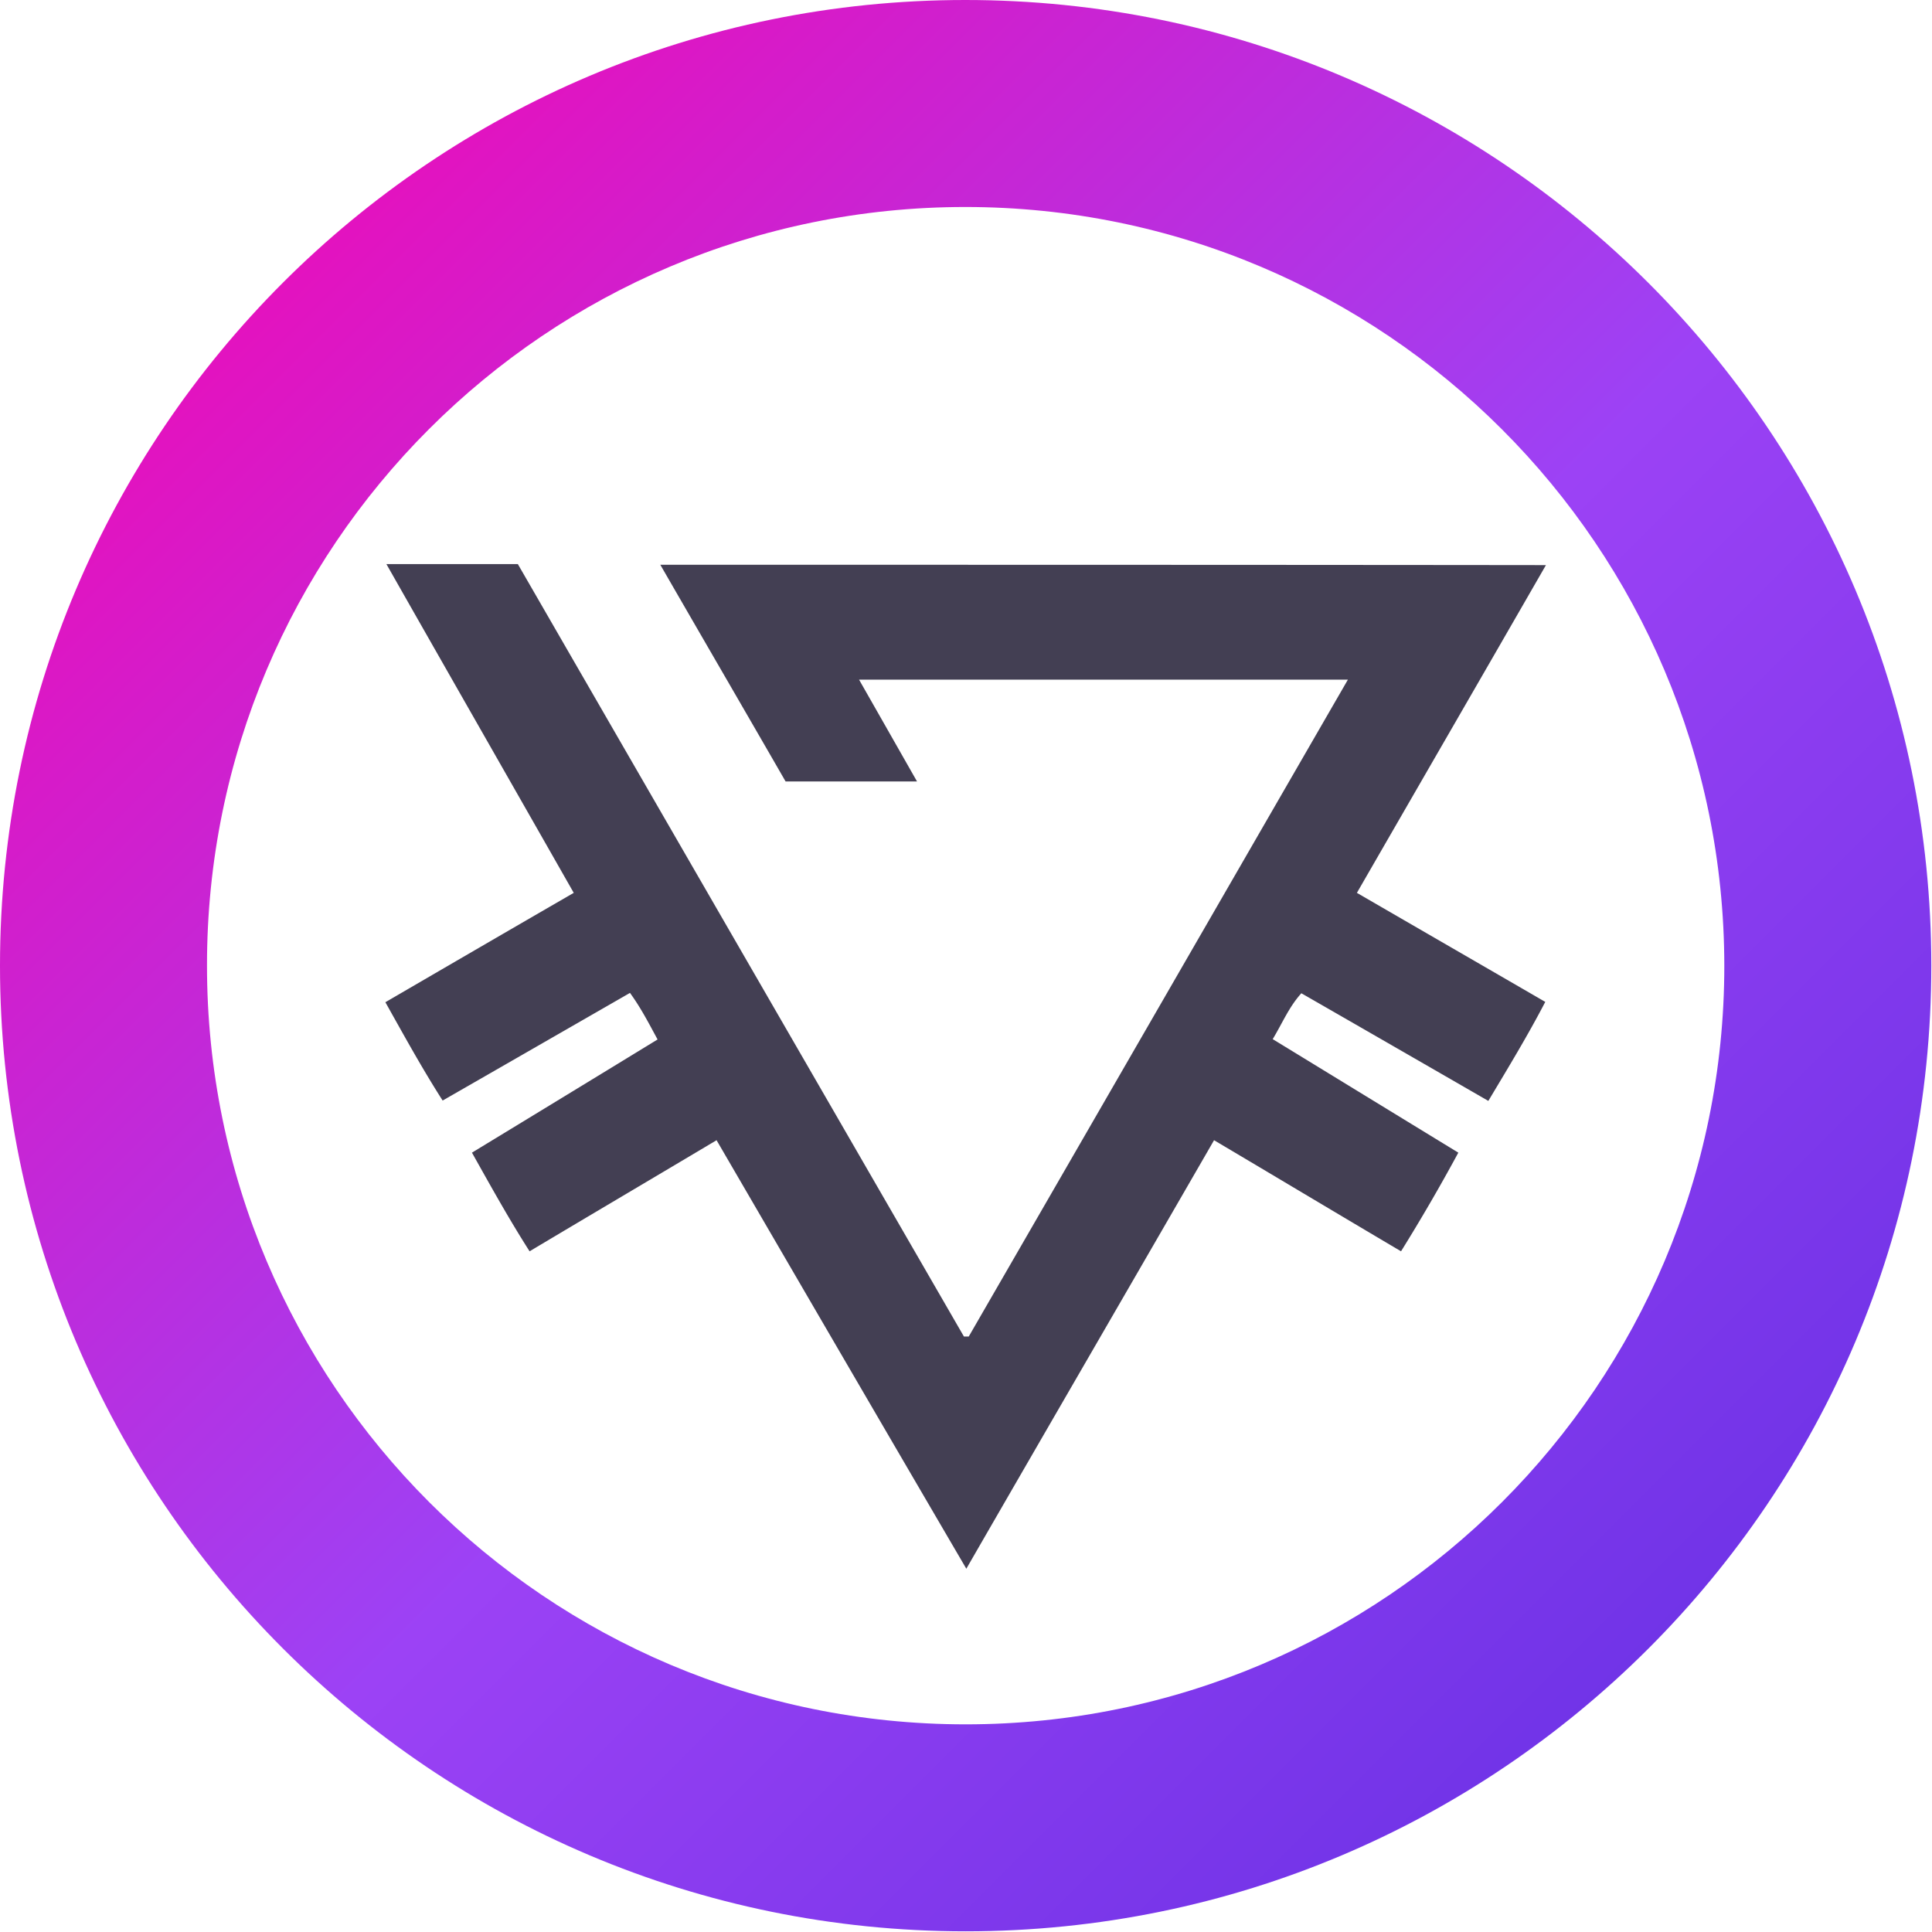 <svg xmlns="http://www.w3.org/2000/svg" width="64" height="64" viewBox="0 0 64 64">
    <defs>
        <linearGradient id="a" x1="0%" y1="0%" y2="100%">
            <stop offset="0%" stop-color="#F0A"/>
            <stop offset="52.982%" stop-color="#9C42F5"/>
            <stop offset="100%" stop-color="#5D2DE1"/>
        </linearGradient>
    </defs>
    <g fill="none" fill-rule="nonzero">
        <path fill="url(#a)" d="M6.857 31.989C6.846 18.103 18.103 6.857 31.977 6.857S57.11 18.103 57.12 31.99c0 13.874-11.257 25.131-25.131 25.131-13.886 0-25.132-11.257-25.132-25.131M31.977 0C14.32 0 0 14.32 0 31.989c0 17.657 14.32 31.988 31.989 31.988 17.668 0 31.988-14.32 31.988-31.988C63.977 14.32 49.646 0 31.977 0"/>
        <path fill="#141029" fill-opacity=".8" d="M21.874 18.709c1.417 2.457 2.8 4.834 4.149 7.177h4.354c-.651-1.143-1.268-2.229-1.92-3.372h16.194c-4.217 7.303-8.388 14.537-12.56 21.76h-.16c-4.925-8.525-9.851-17.051-14.777-25.588H12.8c2.091 3.68 4.137 7.257 6.206 10.891-2.115 1.223-4.16 2.412-6.24 3.623.628 1.12 1.211 2.183 1.897 3.257 2.091-1.2 4.137-2.377 6.206-3.566.365.503.617.995.914 1.543a2905.5 2905.5 0 0 1-6.149 3.749c.629 1.12 1.223 2.194 1.909 3.268 2.068-1.234 4.103-2.434 6.194-3.68 2.754 4.732 5.486 9.429 8.274 14.195 2.755-4.777 5.475-9.463 8.206-14.195 2.103 1.246 4.126 2.458 6.194 3.68a62.235 62.235 0 0 0 1.898-3.268c-2.058-1.257-4.092-2.503-6.149-3.76.331-.549.537-1.063.949-1.52 2.068 1.188 4.114 2.366 6.194 3.566.663-1.109 1.303-2.16 1.886-3.28-2.092-1.212-4.149-2.4-6.24-3.612 2.102-3.646 4.171-7.223 6.262-10.857-9.817-.011-19.52-.011-29.337-.011z"/>
    </g>
</svg>
